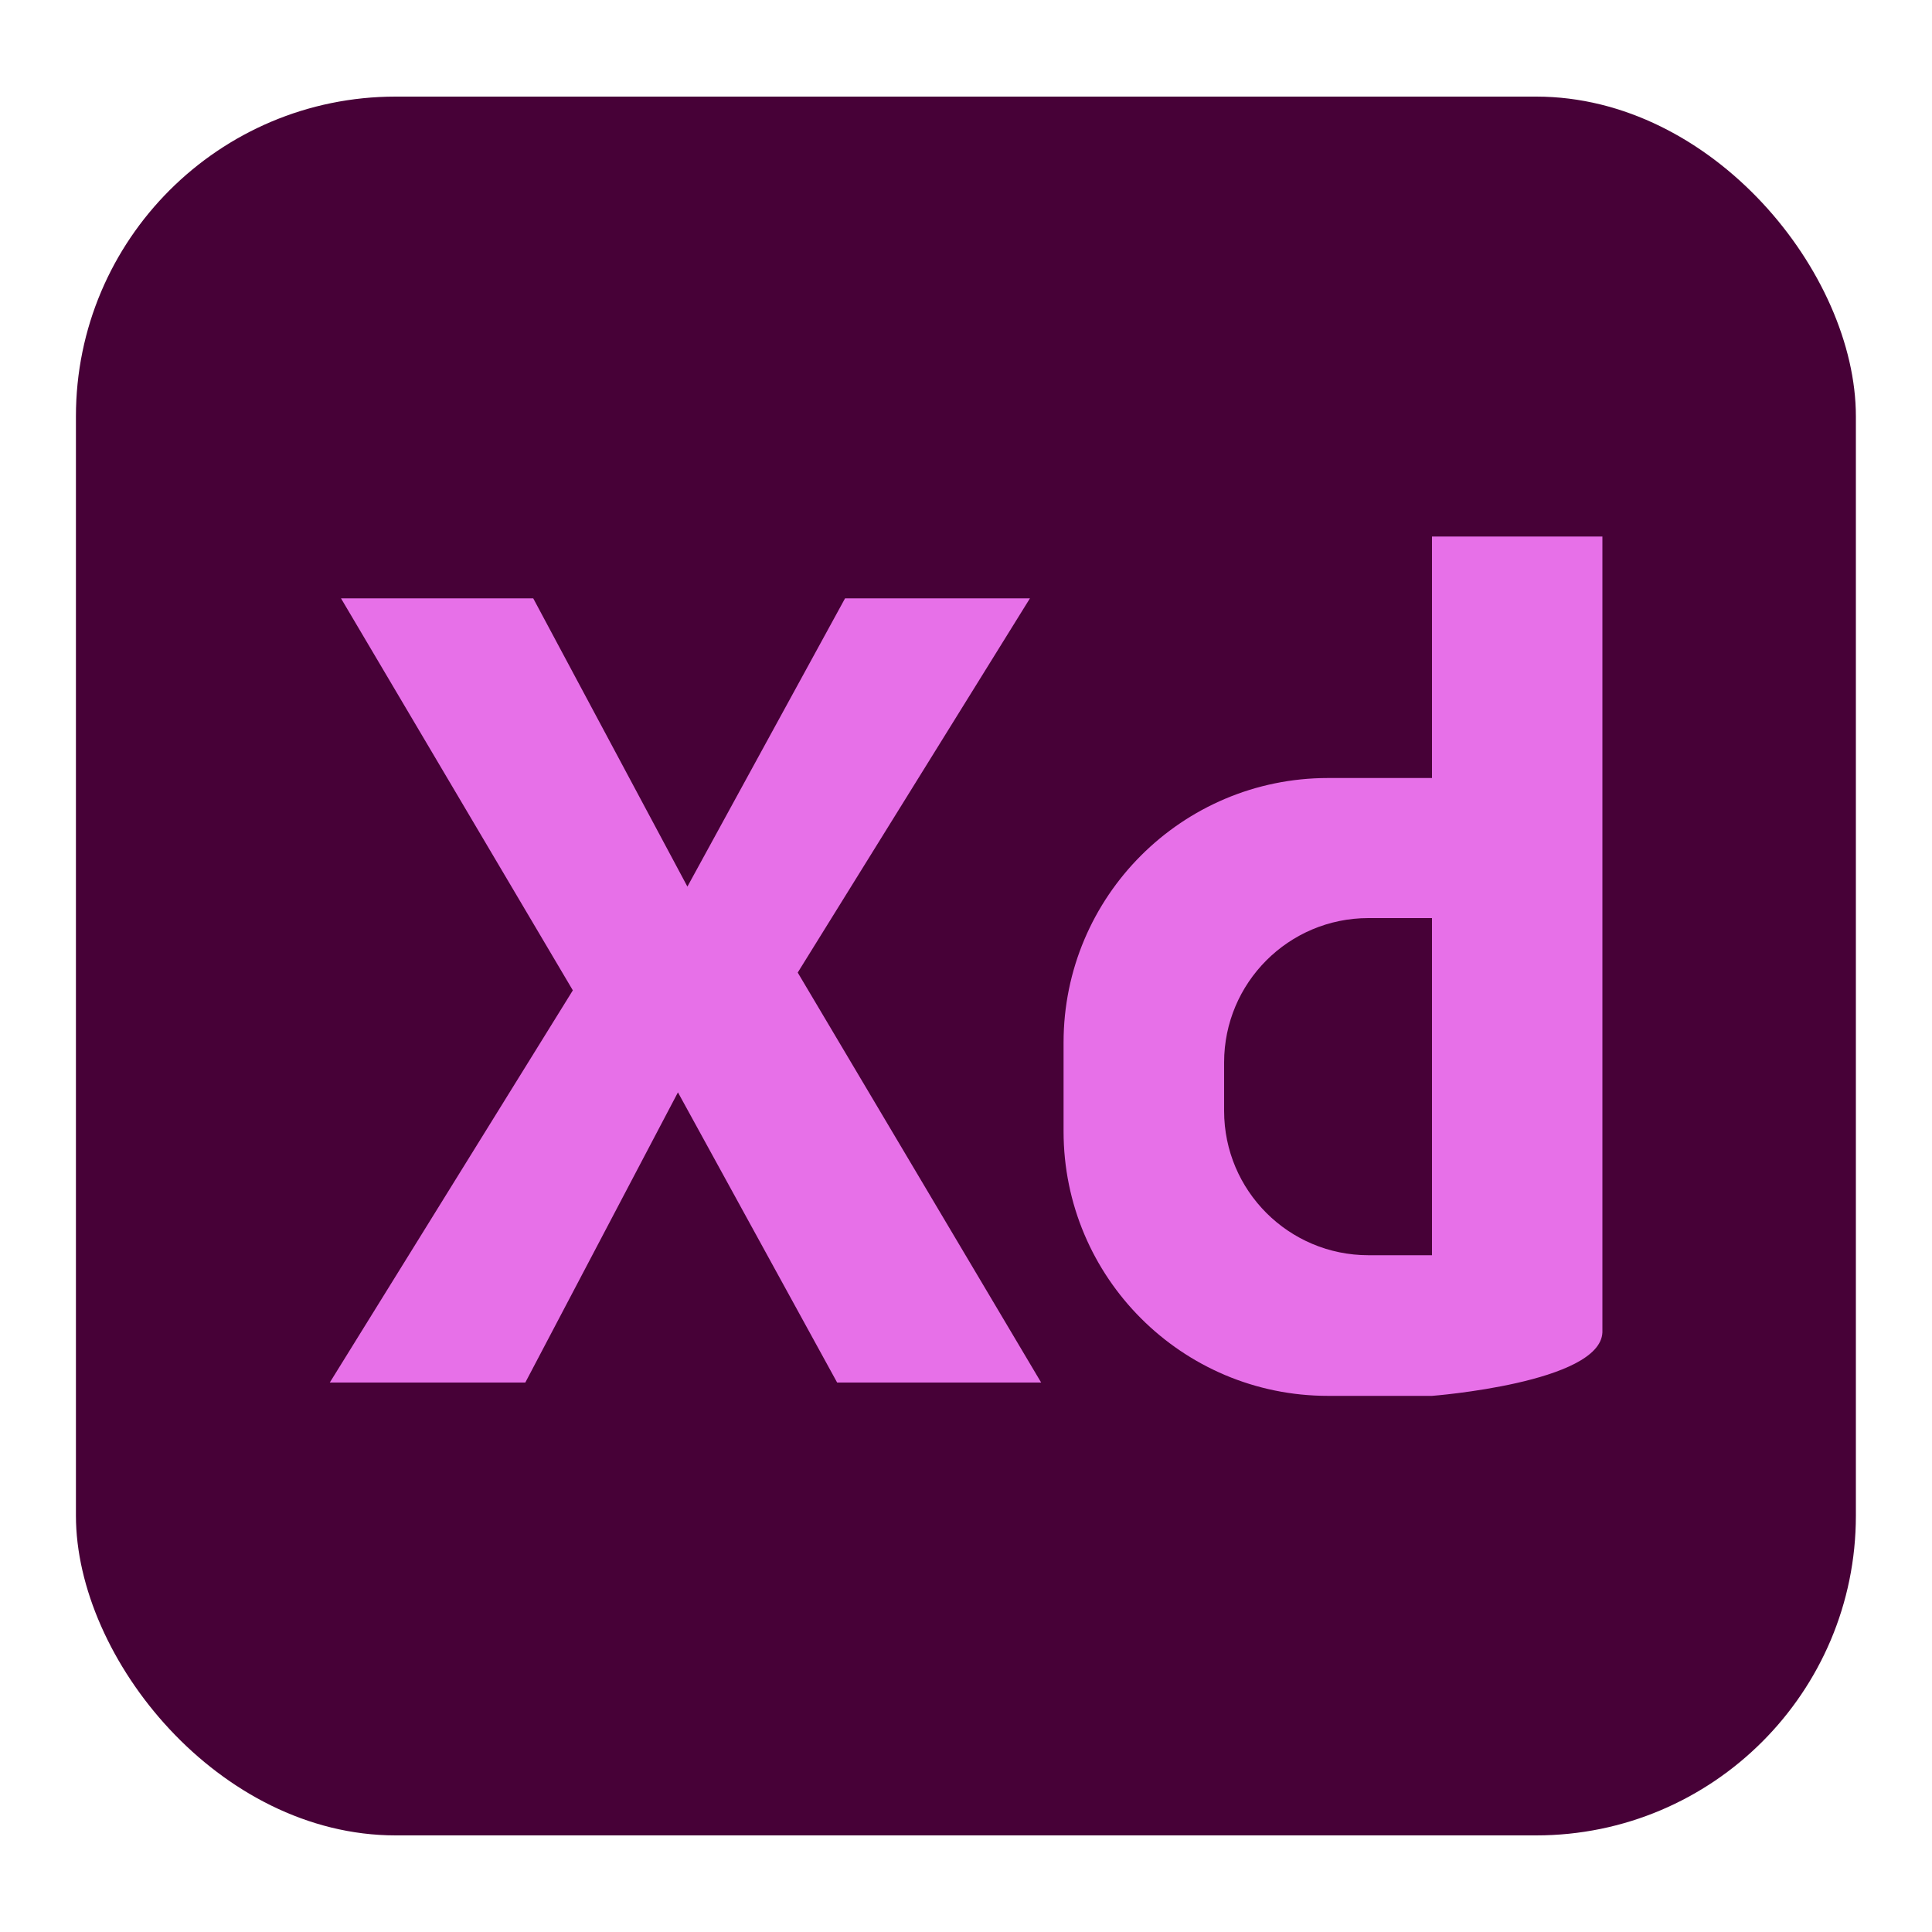 <?xml version="1.0" encoding="UTF-8"?>
<svg id="Layer_1" data-name="Layer 1" xmlns="http://www.w3.org/2000/svg" viewBox="0 0 100 100">
  <defs>
    <style>
      .cls-1 {
        fill: #e770e8;
      }

      .cls-2 {
        fill: #470137;
      }
    </style>
  </defs>
  <rect class="cls-2" x="3.93" y="5" width="92.13" height="90" rx="16.55" ry="16.55"/>
  <g>
    <polygon class="cls-1" points="17.65 30.97 27.6 30.97 35.58 45.89 43.74 30.97 53.31 30.97 41.29 50.34 53.89 71.56 43.33 71.56 35.09 56.54 27.19 71.56 17.07 71.56 29.65 51.26 17.65 30.97"/>
    <path class="cls-1" d="m74.12,27.77v12.5h-5.38c-7.56,0-13.69,6.13-13.69,13.69v4.6c0,7.56,6.13,13.69,13.69,13.69h5.38s8.72-.67,8.82-3.29V27.77h-8.82Zm0,37.2h-3.29c-4.12,0-7.47-3.34-7.47-7.47v-2.51c0-4.12,3.34-7.47,7.47-7.47h3.29v17.44Z"/>
  </g>
</svg>